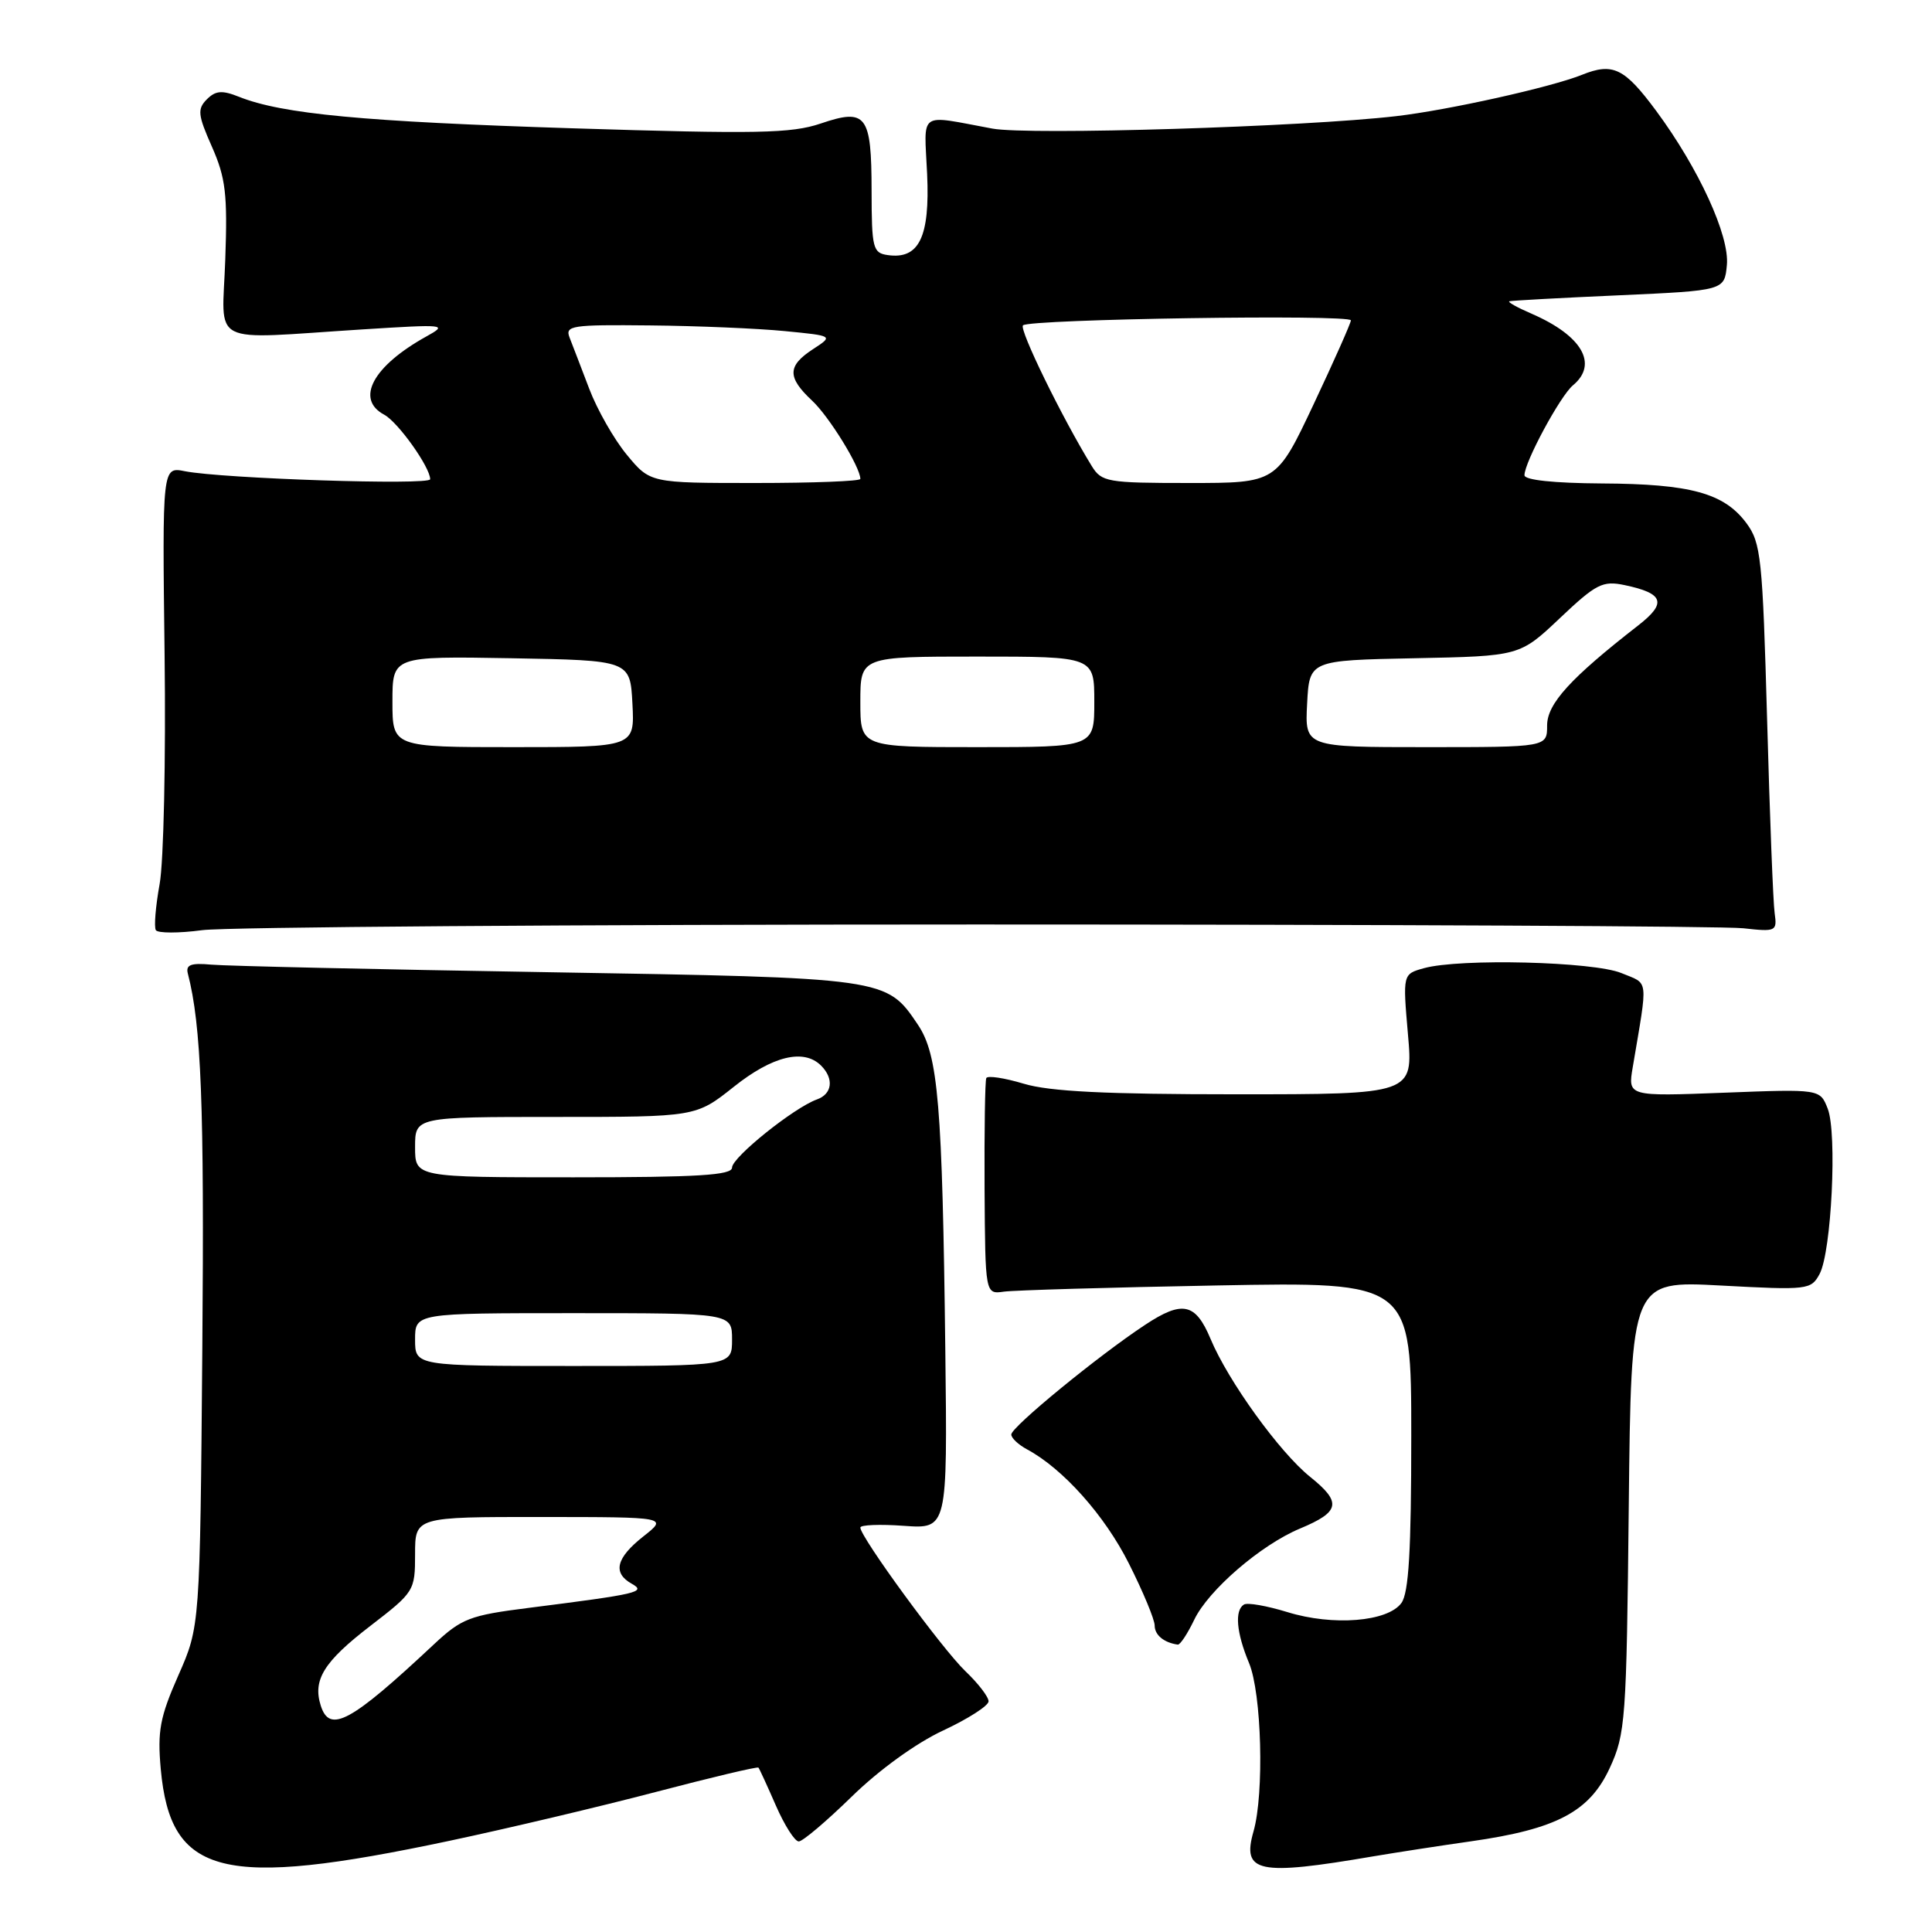 <?xml version="1.0" encoding="UTF-8" standalone="no"?>
<!DOCTYPE svg PUBLIC "-//W3C//DTD SVG 1.1//EN" "http://www.w3.org/Graphics/SVG/1.1/DTD/svg11.dtd" >
<svg xmlns="http://www.w3.org/2000/svg" xmlns:xlink="http://www.w3.org/1999/xlink" version="1.1" viewBox="0 0 256 256">
 <g >
 <path fill="currentColor"
d=" M 59.50 243.93 C 67.20 242.30 79.52 239.38 86.88 237.45 C 94.24 235.52 100.37 234.06 100.50 234.22 C 100.63 234.37 101.67 236.64 102.81 239.25 C 103.95 241.86 105.31 244.00 105.84 244.00 C 106.36 244.00 109.52 241.32 112.87 238.05 C 116.48 234.52 121.40 230.96 124.97 229.30 C 128.27 227.76 130.98 226.02 130.99 225.44 C 131.00 224.85 129.61 223.05 127.92 221.44 C 124.87 218.53 114.00 203.67 114.00 202.41 C 114.00 202.05 116.60 201.95 119.77 202.18 C 125.54 202.59 125.54 202.59 125.26 179.05 C 124.87 146.25 124.32 139.77 121.62 135.77 C 117.44 129.56 117.52 129.57 72.50 128.82 C 49.95 128.45 29.93 128.00 28.00 127.82 C 25.29 127.57 24.59 127.84 24.89 129.00 C 26.67 135.85 27.08 146.44 26.81 178.50 C 26.50 215.50 26.50 215.50 23.63 222.00 C 21.19 227.53 20.85 229.37 21.30 234.40 C 22.59 248.59 29.43 250.30 59.50 243.93 Z  M 182.00 245.97 C 185.03 245.46 190.85 244.56 194.94 243.98 C 206.25 242.37 210.62 240.06 213.29 234.29 C 215.39 229.74 215.52 227.98 215.82 199.60 C 216.14 169.70 216.14 169.70 228.04 170.34 C 239.56 170.96 239.98 170.91 241.11 168.80 C 242.68 165.86 243.45 150.14 242.18 146.90 C 241.16 144.30 241.16 144.30 228.43 144.79 C 215.69 145.28 215.69 145.28 216.35 141.39 C 218.38 129.34 218.52 130.46 214.85 128.94 C 211.16 127.41 193.41 126.97 188.68 128.29 C 185.87 129.07 185.87 129.07 186.56 137.04 C 187.26 145.00 187.26 145.00 163.79 145.00 C 146.53 145.00 139.08 144.63 135.66 143.60 C 133.09 142.83 130.86 142.49 130.69 142.85 C 130.52 143.21 130.42 149.80 130.46 157.50 C 130.55 171.50 130.55 171.50 133.02 171.15 C 134.39 170.96 147.09 170.59 161.25 170.33 C 187.00 169.85 187.00 169.85 187.00 190.23 C 187.00 205.47 186.67 211.07 185.69 212.41 C 183.87 214.90 176.62 215.48 170.58 213.61 C 167.87 212.78 165.29 212.32 164.83 212.61 C 163.57 213.38 163.83 216.35 165.50 220.35 C 167.18 224.36 167.53 237.65 166.10 242.66 C 164.53 248.14 166.67 248.59 182.00 245.97 Z  M 158.24 214.63 C 160.10 210.72 167.07 204.70 172.26 202.54 C 177.58 200.32 177.82 199.08 173.60 195.69 C 169.56 192.45 162.73 182.99 160.40 177.40 C 158.41 172.65 156.68 172.28 151.73 175.55 C 145.54 179.63 134.00 189.09 134.00 190.08 C 134.00 190.55 134.94 191.43 136.09 192.05 C 140.83 194.59 146.38 200.79 149.58 207.17 C 151.46 210.90 153.00 214.60 153.00 215.39 C 153.00 216.65 154.23 217.66 156.06 217.92 C 156.38 217.96 157.35 216.48 158.24 214.63 Z  M 129.50 122.50 C 182.85 122.50 228.53 122.72 231.00 123.00 C 235.33 123.48 235.49 123.41 235.15 121.00 C 234.95 119.62 234.50 108.07 234.15 95.32 C 233.55 73.92 233.34 71.92 231.41 69.32 C 228.45 65.34 224.02 64.12 212.25 64.06 C 205.90 64.02 202.00 63.61 202.00 62.97 C 202.00 61.24 206.74 52.46 208.42 51.06 C 211.81 48.25 209.64 44.48 202.97 41.58 C 201.06 40.76 199.72 40.01 200.00 39.92 C 200.28 39.83 206.80 39.47 214.50 39.13 C 228.50 38.50 228.50 38.50 228.82 35.12 C 229.19 31.25 225.10 22.33 219.46 14.70 C 215.24 9.00 213.72 8.26 209.60 9.92 C 205.51 11.56 191.92 14.59 185.00 15.39 C 172.85 16.81 136.34 17.93 131.50 17.04 C 121.53 15.20 122.46 14.55 122.85 23.08 C 123.23 31.41 121.78 34.40 117.63 33.80 C 115.66 33.52 115.50 32.90 115.49 25.29 C 115.48 15.21 114.80 14.31 108.74 16.37 C 104.87 17.68 100.32 17.77 75.87 17.00 C 48.17 16.12 37.40 15.11 31.68 12.83 C 29.43 11.93 28.57 12.00 27.41 13.16 C 26.13 14.45 26.21 15.22 28.08 19.44 C 29.90 23.56 30.16 25.73 29.85 34.38 C 29.45 46.04 27.33 44.96 48.00 43.65 C 59.06 42.95 59.39 42.98 56.50 44.58 C 49.41 48.51 47.05 52.89 50.91 54.95 C 52.74 55.93 57.00 61.91 57.00 63.50 C 57.00 64.33 29.50 63.42 24.50 62.44 C 21.50 61.84 21.50 61.84 21.81 86.83 C 21.98 100.57 21.69 114.21 21.15 117.15 C 20.62 120.09 20.39 122.83 20.65 123.25 C 20.91 123.66 23.68 123.67 26.81 123.25 C 29.94 122.84 76.15 122.50 129.50 122.50 Z  M 42.50 226.00 C 41.42 222.59 42.91 220.18 49.06 215.45 C 54.89 210.96 55.00 210.80 55.00 205.94 C 55.00 201.00 55.00 201.00 71.75 201.01 C 88.50 201.02 88.50 201.02 85.25 203.58 C 81.63 206.44 81.14 208.42 83.72 209.86 C 85.67 210.96 84.58 211.21 70.00 213.06 C 62.23 214.04 61.16 214.46 57.50 217.88 C 46.45 228.23 43.68 229.73 42.50 226.00 Z  M 55.00 177.50 C 55.00 174.00 55.00 174.00 76.00 174.00 C 97.00 174.00 97.00 174.00 97.00 177.50 C 97.00 181.00 97.00 181.00 76.00 181.00 C 55.00 181.00 55.00 181.00 55.00 177.50 Z  M 55.00 152.00 C 55.00 148.00 55.00 148.00 73.61 148.00 C 92.21 148.00 92.21 148.00 97.24 144.00 C 102.36 139.92 106.51 138.91 108.80 141.20 C 110.53 142.93 110.28 144.96 108.25 145.68 C 105.22 146.76 97.00 153.35 97.00 154.71 C 97.00 155.72 92.52 156.00 76.00 156.00 C 55.00 156.00 55.00 156.00 55.00 152.00 Z  M 52.00 92.97 C 52.00 86.95 52.00 86.95 67.75 87.22 C 83.50 87.50 83.50 87.50 83.80 93.25 C 84.10 99.00 84.10 99.00 68.05 99.00 C 52.00 99.00 52.00 99.00 52.00 92.97 Z  M 114.00 93.00 C 114.00 87.00 114.00 87.00 129.50 87.00 C 145.00 87.00 145.00 87.00 145.00 93.00 C 145.00 99.00 145.00 99.00 129.50 99.00 C 114.00 99.00 114.00 99.00 114.00 93.00 Z  M 173.20 93.25 C 173.50 87.50 173.50 87.50 187.43 87.22 C 201.37 86.94 201.37 86.94 206.70 81.90 C 211.51 77.35 212.36 76.92 215.27 77.53 C 220.46 78.62 220.90 79.89 217.10 82.85 C 208.09 89.86 205.00 93.25 205.00 96.13 C 205.00 99.00 205.00 99.00 188.95 99.00 C 172.90 99.00 172.90 99.00 173.20 93.25 Z  M 83.05 60.25 C 81.35 58.19 79.11 54.25 78.07 51.50 C 77.02 48.75 75.86 45.71 75.48 44.75 C 74.84 43.14 75.70 43.01 86.14 43.12 C 92.39 43.18 100.41 43.52 103.97 43.87 C 110.44 44.50 110.44 44.50 107.72 46.27 C 104.32 48.49 104.30 49.99 107.60 53.08 C 109.86 55.18 114.00 61.90 114.00 63.46 C 114.00 63.76 107.73 64.00 100.07 64.00 C 86.15 64.00 86.15 64.00 83.05 60.25 Z  M 144.66 61.75 C 140.75 55.39 135.01 43.65 135.55 43.11 C 136.38 42.28 179.00 41.63 179.00 42.45 C 179.00 42.80 176.78 47.80 174.07 53.55 C 169.14 64.00 169.14 64.00 157.59 64.00 C 146.70 64.00 145.97 63.87 144.66 61.75 Z "/>
</g>
</svg>
